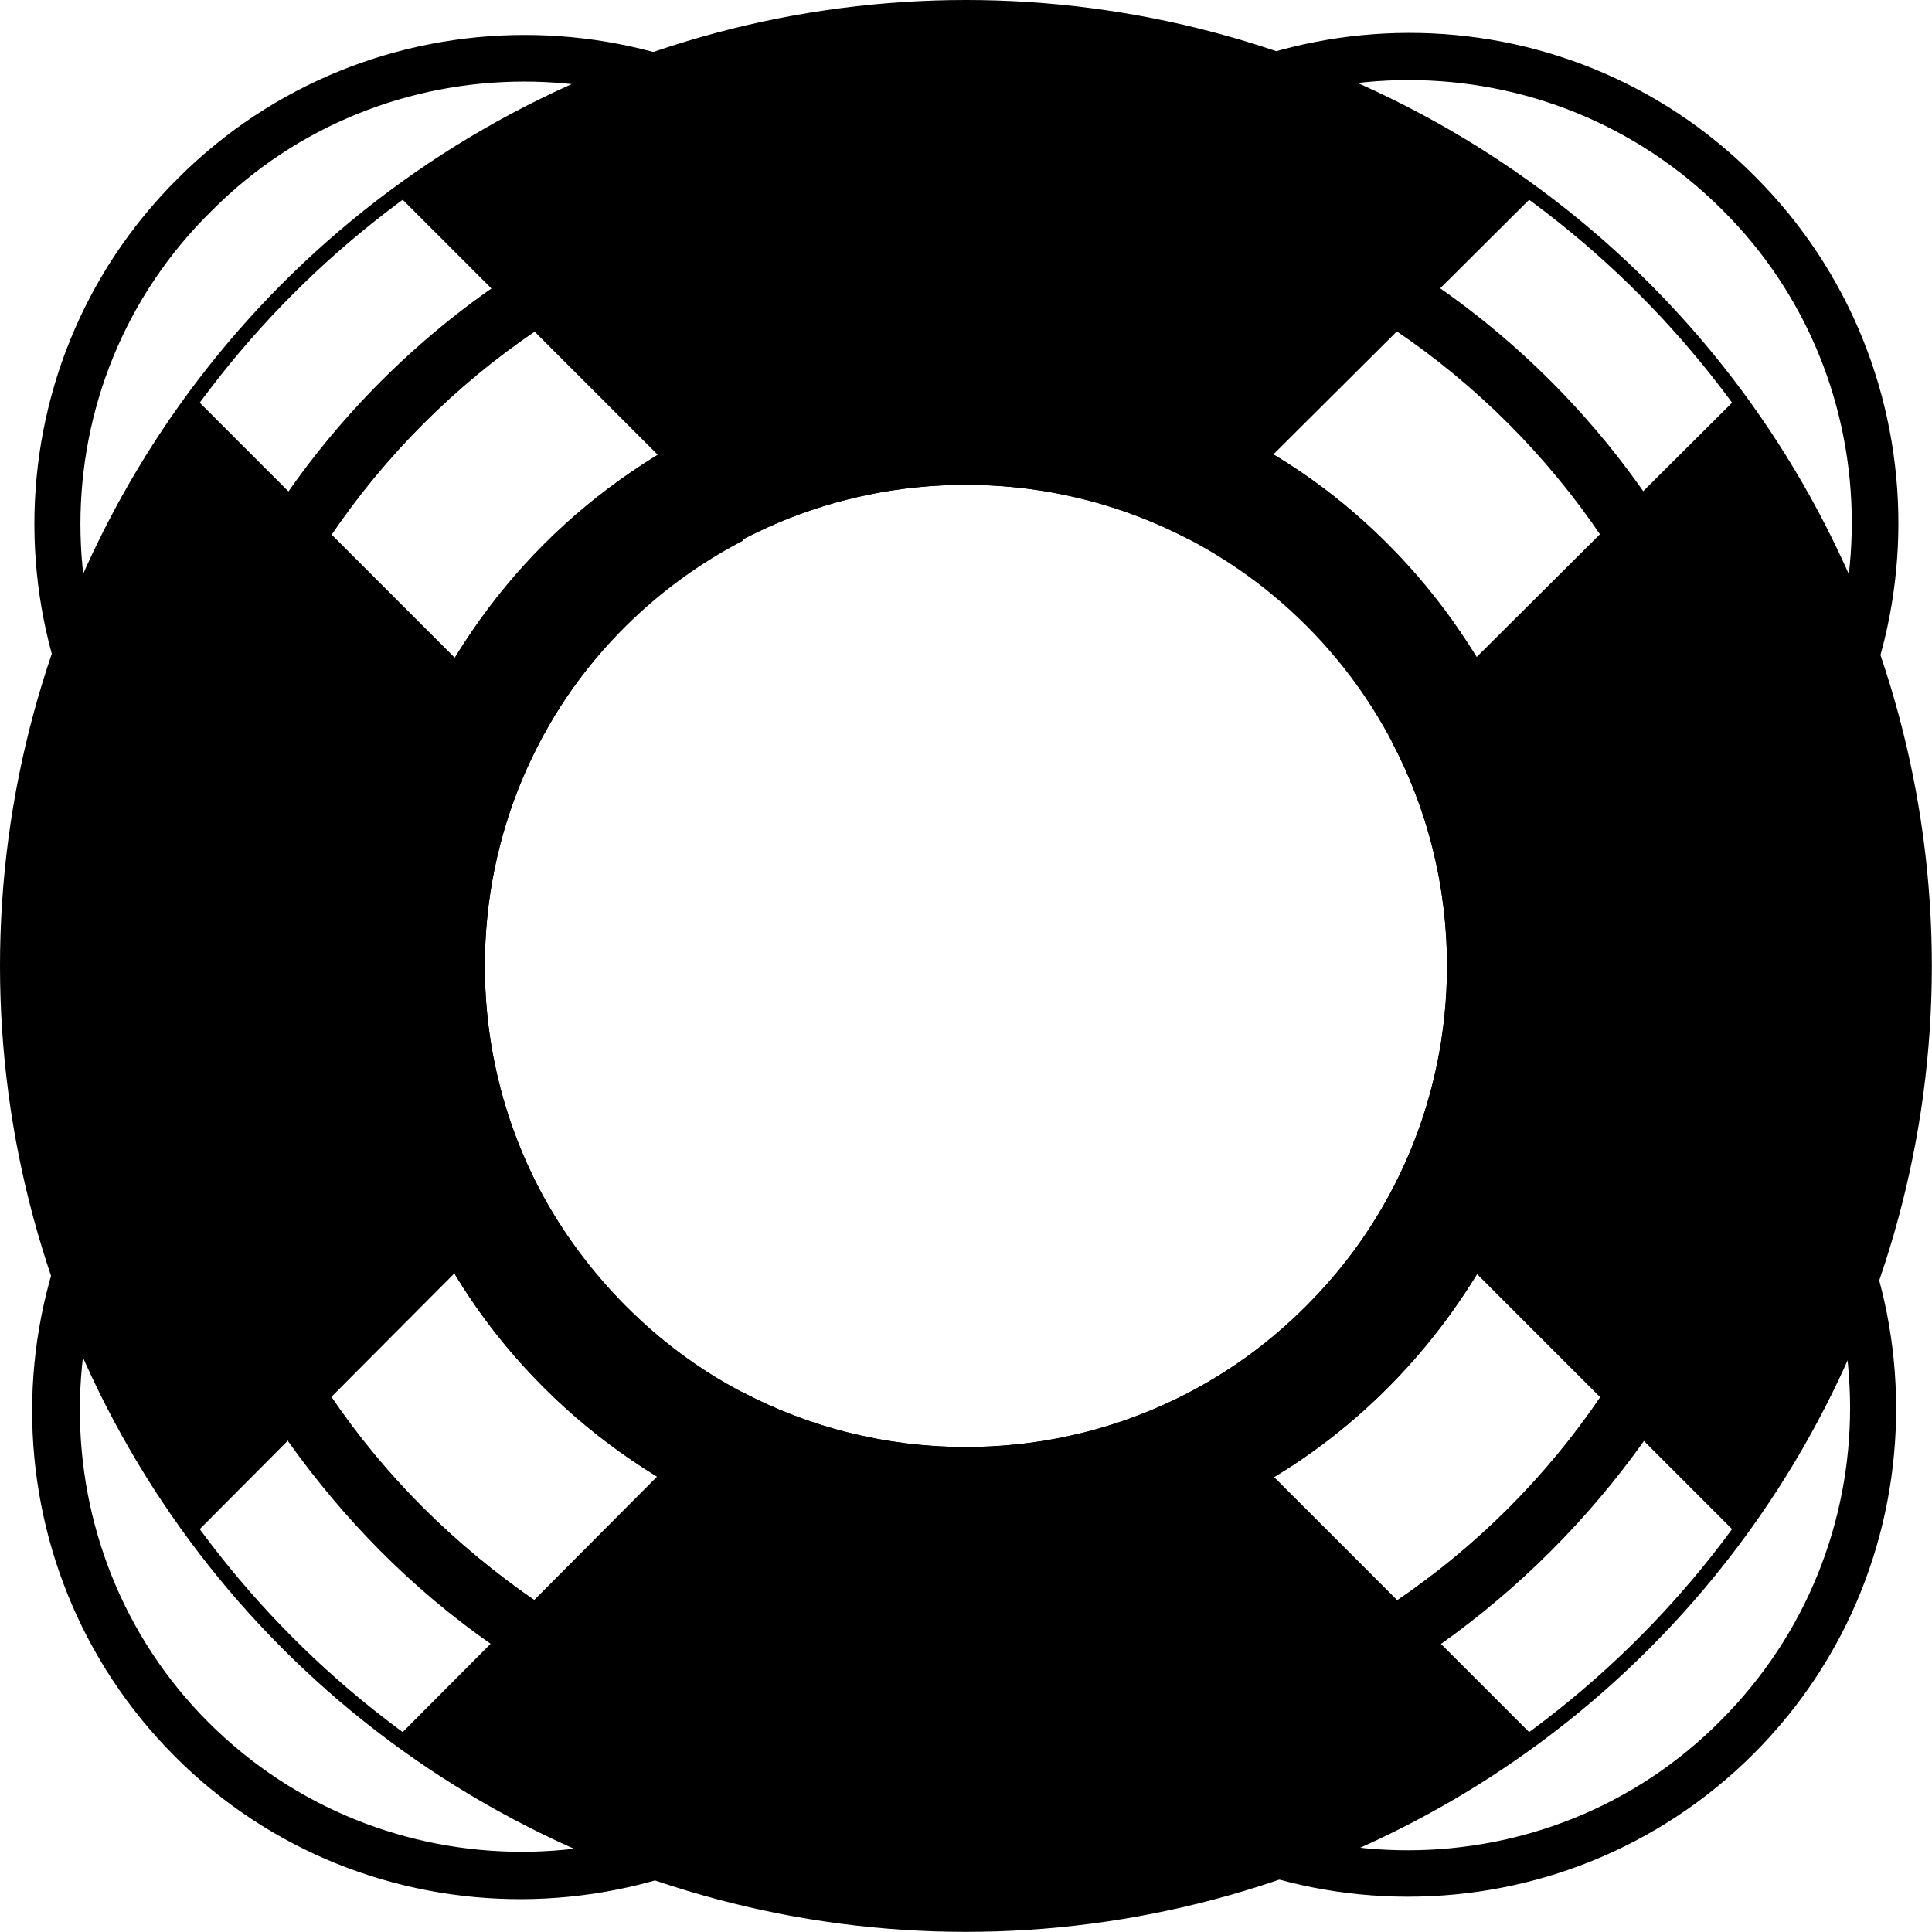 <svg xmlns="http://www.w3.org/2000/svg" viewBox="0 0 128.51 128.51">
    <path d="M112.25 62.35c-.1-1.4-.2-2.7-.3-4.1l2.6-2.6c11.5-11.5 11.5-30.3 0-41.7-11.5-11.5-30.2-11.5-41.7 0l-2.6 2.6c-1.3-.2-2.7-.3-4.1-.3l4.5-4.5c12.7-12.7 33.4-12.8 46.1 0 12.7 12.7 12.7 33.4 0 46.1l-4.5 4.5Zm-53.9-45.7-2.6-2.6c-11.5-11.5-30.3-11.5-41.7 0-11.6 11.4-11.6 30.2 0 41.7l2.6 2.6c-.2 1.3-.3 2.7-.3 4.1l-4.5-4.5c-12.7-12.7-12.8-33.4 0-46.1 12.7-12.7 33.4-12.7 46.1 0l4.5 4.5c-1.4 0-2.8.1-4.1.3Zm-42.1 49.5c.1 1.4.2 2.7.3 4.1l-2.6 2.6c-11.5 11.5-11.5 30.3-.1 41.7 11.5 11.5 30.2 11.5 41.7 0l2.6-2.6c1.3.2 2.7.3 4.1.3l-4.5 4.5c-12.7 12.7-33.4 12.8-46.1.1-12.7-12.7-12.7-33.4.1-46.1l4.5-4.6Zm53.9 45.7 2.6 2.6c11.5 11.5 30.3 11.5 41.7 0 11.5-11.5 11.5-30.2-.1-41.7l-2.6-2.6c.2-1.3.3-2.7.3-4.1l4.5 4.5c12.7 12.7 12.8 33.4.1 46.1-12.7 12.7-33.4 12.7-46.1-.1l-4.5-4.5c1.4.1 2.8 0 4.1-.2Z"/>
    <path d="M64.25 24.55c-21.9 0-39.7 17.8-39.7 39.7s17.8 39.7 39.7 39.7 39.7-17.8 39.7-39.7-17.8-39.7-39.7-39.7Zm0 71.7c-17.7 0-32-14.3-32-32s14.3-32 32-32 32 14.3 32 32-14.3 32-32 32Z"/>
    <path d="M64.25 9.25c-30.4 0-55 24.6-55 55s24.6 55 55 55 55-24.6 55-55-24.6-55-55-55Zm0 106c-28.2 0-51-22.8-51-51s22.8-51 51-51 51 22.8 51 51-22.8 51-51 51Z"/>
    <path d="M35.85 79.05c.05.1.12.2.17.3-2.41-4.5-3.77-9.63-3.77-15.1 0-17.7 14.3-32 32-32 5.48 0 10.64 1.37 15.14 3.79-.12-.06-.22-.13-.34-.19l23.18-23.08C91.6 4.91 78.47.25 64.25.25S36.9 4.91 26.27 12.77l23.08 23.08c-5.8 3-10.5 7.7-13.5 13.5L12.77 26.27C4.91 36.9.25 50.04.25 64.25s4.65 27.36 12.5 38l23.1-23.2ZM87.6 42.36c-.55-.59-1.13-1.16-1.72-1.71.6.55 1.17 1.12 1.72 1.71ZM38.39 83.1s.03.04.04.06c-.01-.02-.03-.04-.04-.06ZM39.9 85.02l.03.03c0-.01-.02-.02-.03-.03ZM82.34 37.84ZM80.47 36.66c.51.3 1.01.61 1.49.93-.49-.32-.99-.63-1.49-.93ZM79.15 92.65c5.8-3 10.5-7.7 13.5-13.5l23.08 23.08c7.86-10.63 12.52-23.77 12.52-37.98s-4.66-27.35-12.52-37.98L92.57 49.33c2.35 4.45 3.68 9.53 3.68 14.92 0 17.7-14.3 32-32 32-5.39 0-10.47-1.33-14.92-3.68l-23.08 23.18c10.62 7.85 23.76 12.5 38 12.5s27.35-4.66 37.98-12.52L79.15 92.65ZM88.77 43.67c-.22-.26-.45-.52-.67-.78.23.26.45.51.67.78ZM36.99 81.03c.07.11.14.21.21.32-.07-.11-.14-.21-.21-.32ZM90.04 45.28s-.04-.06-.07-.09c.02.03.04.06.07.09Z"/>
    <path d="m84.75 30.25-5.6 5.6c5.8 3 10.5 7.7 13.5 13.5l5.6-5.6c-3.4-5.5-8-10.2-13.5-13.5ZM35.85 79.05l-5.6 5.7c3.3 5.5 8 10.1 13.5 13.5l5.6-5.6c-5.7-3.1-10.4-7.8-13.5-13.6ZM79.15 92.65l5.6 5.6c5.5-3.3 10.1-8 13.5-13.5l-5.6-5.6c-3.1 5.7-7.8 10.4-13.5 13.5ZM49.45 35.95l-5.7-5.7c-5.5 3.4-10.1 8-13.5 13.5l5.6 5.6c3.1-5.7 7.8-10.4 13.6-13.4ZM22.05 92.95l-2.9 2.9c3.7 5.2 8.2 9.8 13.5 13.5l2.9-2.9c-5.3-3.7-9.9-8.2-13.5-13.5ZM106.45 92.95c-3.6 5.3-8.2 9.9-13.5 13.5l2.9 2.9c5.2-3.7 9.8-8.3 13.5-13.5l-2.9-2.9ZM22.05 35.55c3.6-5.3 8.2-9.9 13.5-13.5l-2.8-2.8c-5.2 3.7-9.8 8.3-13.5 13.5l2.8 2.8Z"/>
    <circle cx="64.25" cy="64.25" r="63.75" fill="none" stroke="#000" stroke-miterlimit="10"/>
</svg>

